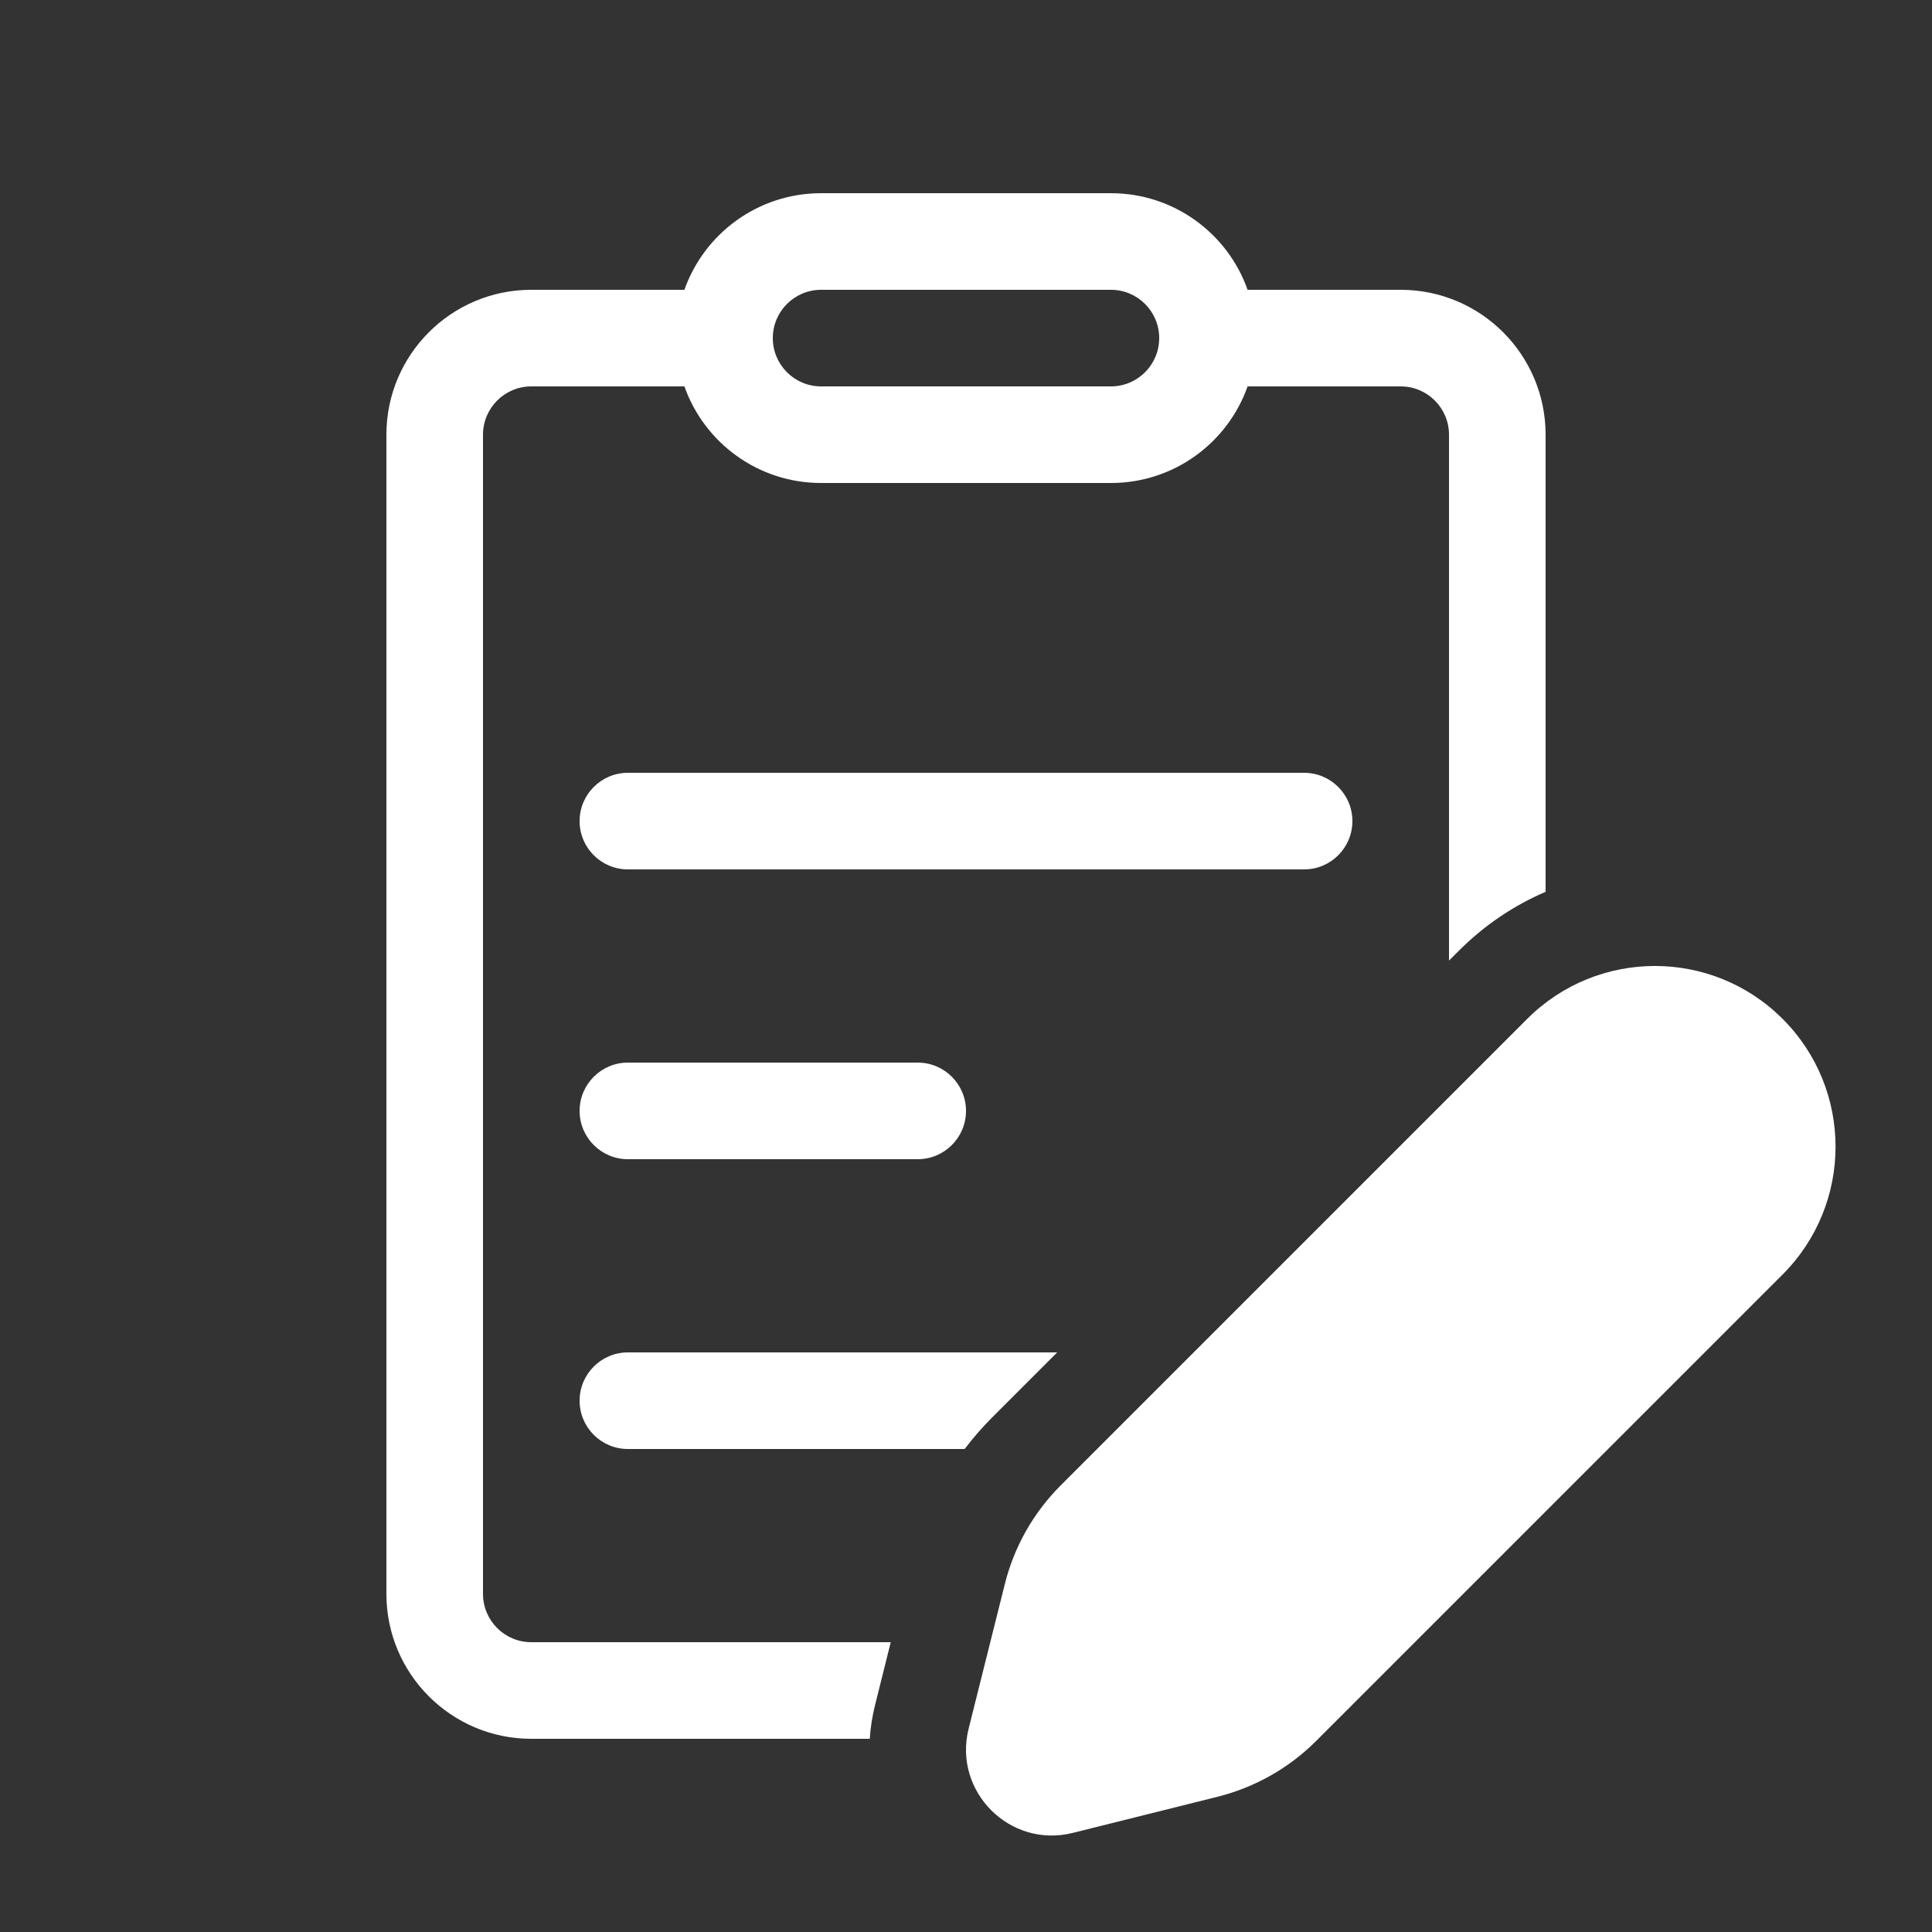 <svg width="20" height="20" viewBox="0 0 20 20" fill="none" xmlns="http://www.w3.org/2000/svg">
<rect x="0" y="0" width="20" height="20" fill="#333333" stroke="none"/>
<path d="M6 8.5C6 8.224 6.224 8 6.5 8H13.5C13.776 8 14 8.224 14 8.5C14 8.776 13.776 9 13.5 9H6.5C6.224 9 6 8.776 6 8.5ZM6.5 11C6.224 11 6 11.224 6 11.5C6 11.776 6.224 12 6.5 12H9.5C9.776 12 10 11.776 10 11.5C10 11.224 9.776 11 9.5 11H6.5ZM6 14.5C6 14.224 6.224 14 6.5 14H10.944L10.274 14.67C10.17 14.774 10.074 14.884 9.986 15H6.5C6.224 15 6 14.776 6 14.5ZM9.221 17H5.5C5.224 17 5 16.776 5 16.5V4.5C5 4.224 5.224 4 5.5 4H7.085C7.291 4.583 7.847 5 8.5 5H11.5C12.153 5 12.709 4.583 12.915 4H14.5C14.776 4 15 4.224 15 4.5V9.944L15.103 9.841C15.369 9.575 15.674 9.372 16 9.232V4.5C16 3.672 15.328 3 14.5 3H12.915C12.709 2.417 12.153 2 11.5 2H8.5C7.847 2 7.291 2.417 7.085 3H5.5C4.672 3 4 3.672 4 4.5V16.5C4 17.328 4.672 18 5.5 18H9.004C9.011 17.886 9.029 17.77 9.058 17.653L9.221 17ZM12 3.5C12 3.776 11.776 4 11.5 4H8.5C8.224 4 8 3.776 8 3.5C8 3.224 8.224 3 8.5 3H11.5C11.776 3 12 3.224 12 3.5ZM10.98 15.377L15.809 10.548C16.54 9.817 17.724 9.817 18.454 10.548C19.184 11.278 19.184 12.462 18.454 13.193L13.625 18.022C13.343 18.304 12.99 18.503 12.604 18.6L11.106 18.974C10.455 19.137 9.865 18.547 10.027 17.896L10.402 16.398C10.498 16.012 10.698 15.659 10.98 15.377Z" fill="#ffffff"/>
</svg>
